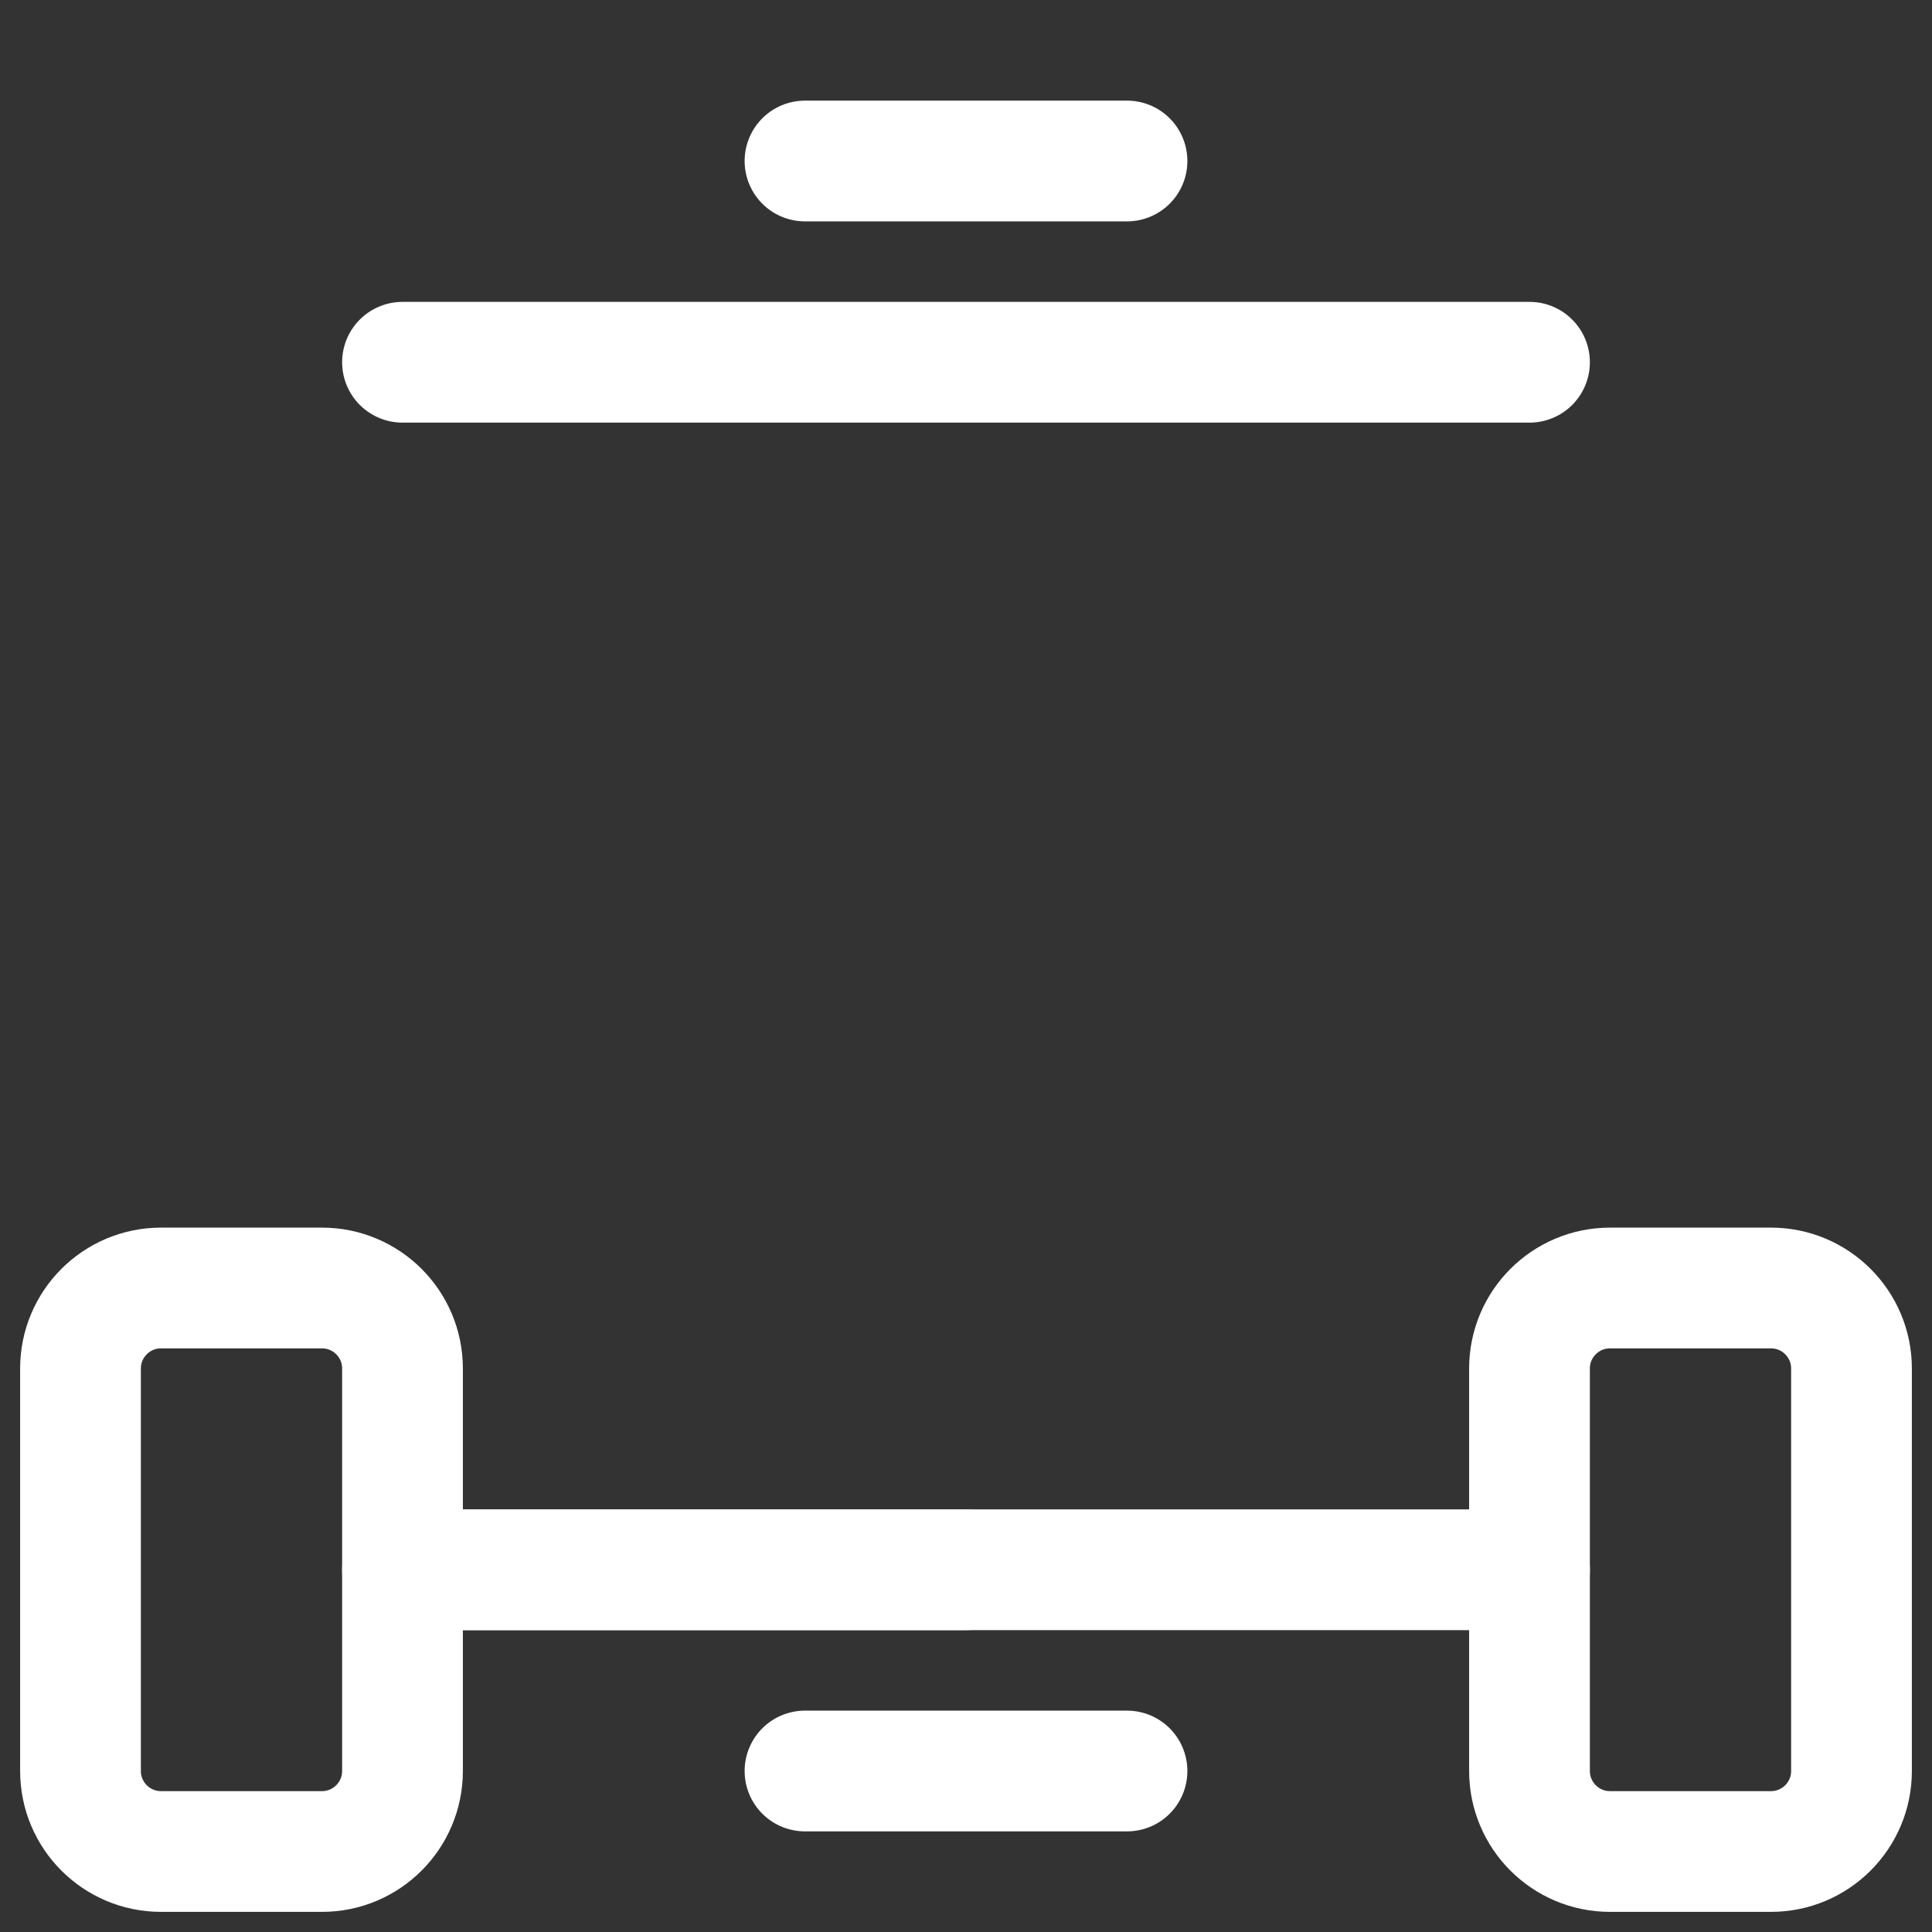 <!DOCTYPE svg PUBLIC "-//W3C//DTD SVG 1.1//EN" "http://www.w3.org/Graphics/SVG/1.1/DTD/svg11.dtd">
<!-- Uploaded to: SVG Repo, www.svgrepo.com, Transformed by: SVG Repo Mixer Tools -->
<svg width="800px" height="800px" viewBox="0 0 24 24" fill="none" xmlns="http://www.w3.org/2000/svg">
<rect x="0" y="0" width="24" height="24" fill="#333333" stroke="none"/>
<g id="SVGRepo_bgCarrier" stroke-width="0"/>
<g id="SVGRepo_tracerCarrier" stroke-linecap="round" stroke-linejoin="round"/>
<g id="SVGRepo_iconCarrier"> <path d="M10 2L14 2" stroke="#ffffff" stroke-width="1.5" stroke-linecap="round" stroke-linejoin="round"/> <path d="M19 4.5H12H5" stroke="#ffffff" stroke-width="1.5" stroke-linecap="round" stroke-linejoin="round"/> <path d="M12 19.5H5M2 23H4C4.552 23 5 22.552 5 22V17C5 16.448 4.552 16 4 16H2C1.448 16 1 16.448 1 17V22C1 22.552 1.448 23 2 23Z" stroke="#ffffff" stroke-width="1.5" stroke-linecap="round" stroke-linejoin="round"/> <path d="M19 17C19 16.448 19.448 16 20 16H22C22.552 16 23 16.448 23 17V22C23 22.552 22.552 23 22 23H20C19.448 23 19 22.552 19 22V17Z" stroke="#ffffff" stroke-width="1.5" stroke-linecap="round" stroke-linejoin="round"/> <path d="M19 19.5H12H5" stroke="#ffffff" stroke-width="1.5" stroke-linecap="round" stroke-linejoin="round"/> <path d="M10 22H14" stroke="#ffffff" stroke-width="1.5" stroke-linecap="round" stroke-linejoin="round"/> </g>
</svg>